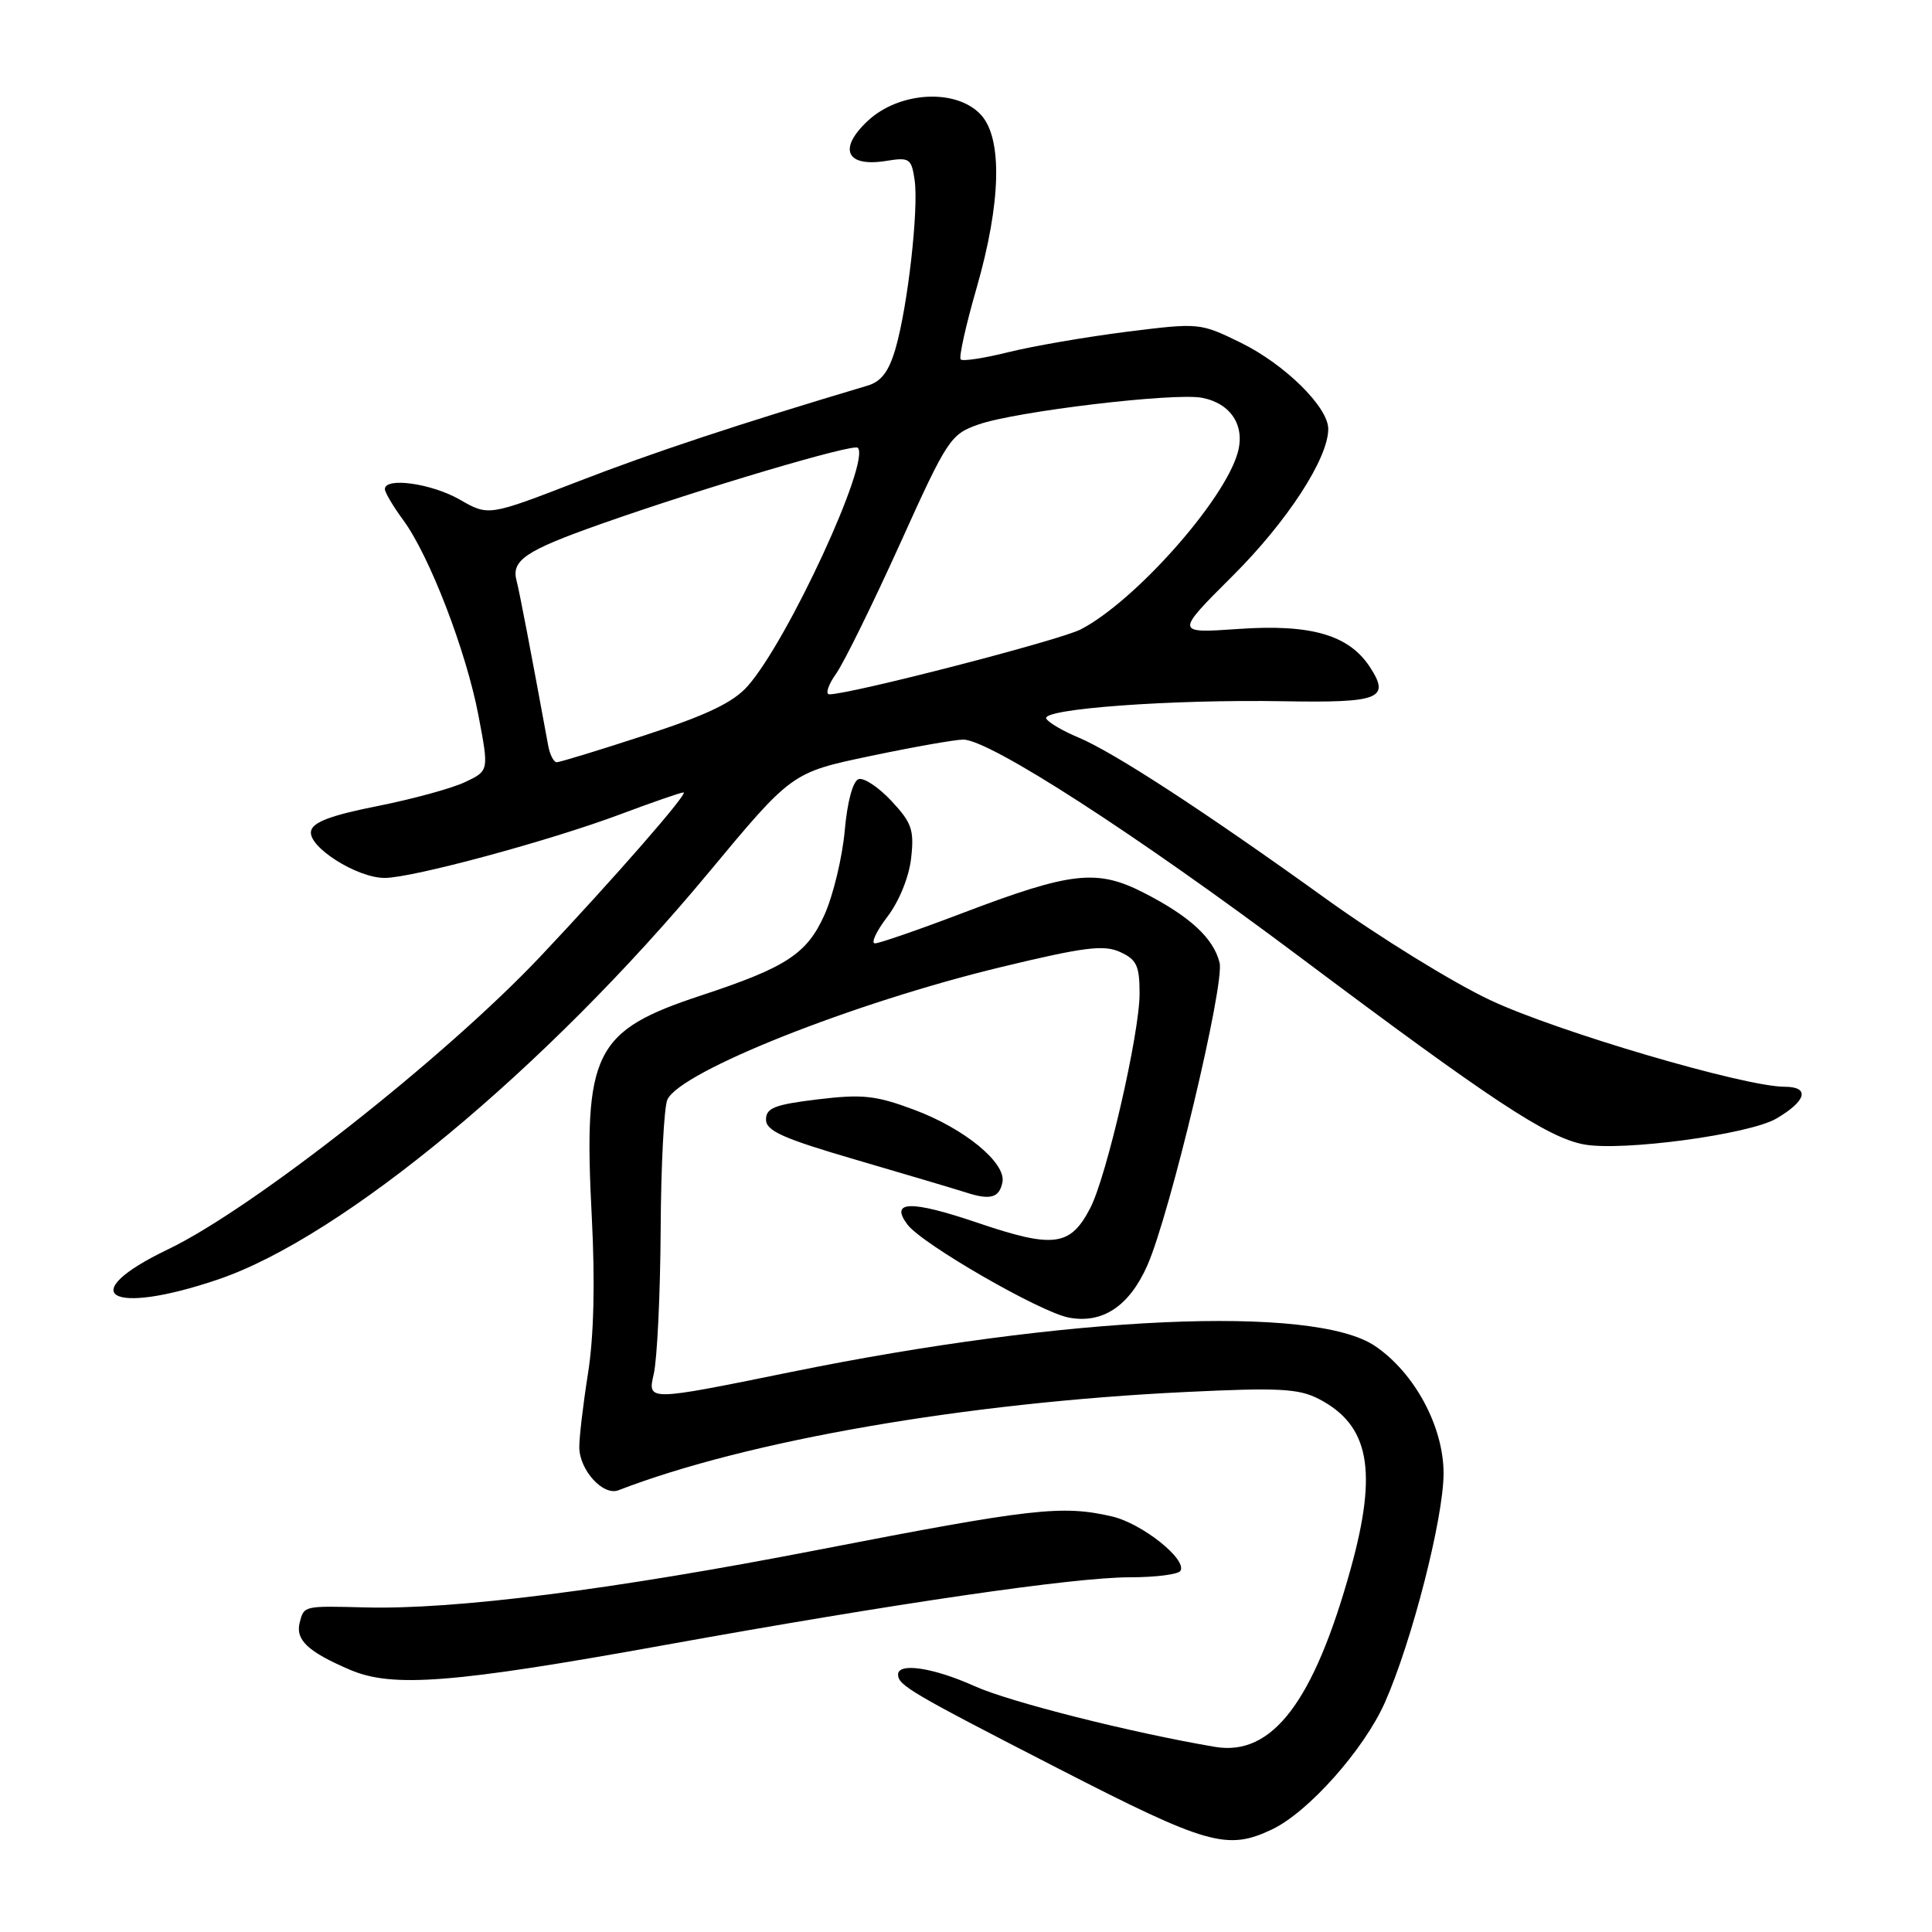 <?xml version="1.0" encoding="UTF-8" standalone="no"?>
<!DOCTYPE svg PUBLIC "-//W3C//DTD SVG 1.1//EN" "http://www.w3.org/Graphics/SVG/1.1/DTD/svg11.dtd" >
<svg xmlns="http://www.w3.org/2000/svg" xmlns:xlink="http://www.w3.org/1999/xlink" version="1.1" viewBox="0 0 256 256">
 <g >
 <path fill="currentColor"
d=" M 168.54 242.41 C 173.36 240.13 180.75 231.81 183.51 225.58 C 187.09 217.49 191.27 201.17 191.28 195.25 C 191.29 189.04 187.44 181.89 182.18 178.34 C 174.04 172.86 141.47 174.32 104.65 181.83 C 85.79 185.67 85.79 185.67 86.62 182.08 C 87.08 180.11 87.49 171.53 87.54 163.00 C 87.58 154.47 87.99 146.69 88.43 145.71 C 90.12 141.98 113.05 132.87 132.66 128.14 C 143.65 125.49 146.25 125.16 148.41 126.14 C 150.62 127.15 151.00 127.96 151.00 131.67 C 151.00 136.93 146.65 155.85 144.47 160.06 C 141.83 165.16 139.64 165.45 129.55 162.03 C 120.66 159.01 117.85 159.09 120.25 162.27 C 122.20 164.86 137.85 173.88 141.63 174.59 C 146.10 175.43 149.64 173.07 152.03 167.67 C 155.02 160.90 162.31 130.36 161.60 127.56 C 160.79 124.30 157.66 121.42 151.57 118.30 C 145.35 115.12 141.97 115.50 127.58 120.97 C 121.75 123.19 116.51 125.00 115.94 125.00 C 115.37 125.00 116.10 123.42 117.57 121.49 C 119.14 119.44 120.45 116.21 120.73 113.71 C 121.15 109.97 120.82 109.02 118.12 106.13 C 116.42 104.31 114.46 103.01 113.77 103.24 C 113.01 103.49 112.27 106.23 111.93 110.08 C 111.61 113.61 110.41 118.61 109.26 121.19 C 106.94 126.38 104.21 128.17 93.00 131.87 C 78.66 136.59 77.28 139.37 78.42 161.37 C 78.86 169.94 78.69 177.11 77.91 182.00 C 77.26 186.12 76.74 190.54 76.76 191.81 C 76.81 194.84 79.93 198.24 81.94 197.47 C 98.99 190.88 128.02 185.85 157.06 184.45 C 169.46 183.85 172.08 183.99 174.75 185.37 C 181.45 188.83 182.58 194.85 178.98 207.85 C 174.08 225.51 168.57 232.75 161.00 231.47 C 149.90 229.59 133.78 225.52 129.13 223.42 C 123.71 220.98 119.00 220.26 119.00 221.88 C 119.00 223.31 120.64 224.28 140.27 234.36 C 159.96 244.47 162.61 245.23 168.54 242.41 Z  M 88.00 217.99 C 118.82 212.43 142.30 209.00 149.69 209.00 C 153.10 209.00 156.12 208.62 156.41 208.15 C 157.34 206.65 151.34 201.87 147.36 200.94 C 140.72 199.40 136.78 199.85 108.26 205.39 C 81.24 210.64 60.21 213.31 48.34 212.99 C 40.25 212.78 40.29 212.77 39.72 214.96 C 39.11 217.29 40.78 218.86 46.39 221.26 C 52.01 223.67 60.07 223.04 88.00 217.99 Z  M 28.91 169.53 C 45.39 163.93 72.31 141.60 93.88 115.64 C 104.92 102.36 104.92 102.36 115.31 100.18 C 121.02 98.98 126.57 98.00 127.63 98.00 C 131.12 98.00 150.50 110.52 172.20 126.78 C 197.60 145.82 205.03 150.73 209.87 151.64 C 214.89 152.59 231.75 150.33 235.37 148.22 C 239.39 145.87 239.87 144.00 236.46 144.00 C 231.17 144.00 206.35 136.70 197.50 132.54 C 192.55 130.22 182.75 124.17 175.72 119.11 C 159.59 107.50 147.53 99.65 142.87 97.71 C 140.88 96.88 138.97 95.77 138.64 95.23 C 137.84 93.93 155.28 92.65 170.15 92.92 C 182.84 93.14 184.26 92.58 181.51 88.37 C 178.72 84.12 173.69 82.67 164.10 83.34 C 155.70 83.92 155.70 83.92 163.33 76.31 C 170.56 69.11 176.00 60.75 176.00 56.84 C 176.00 53.94 170.24 48.27 164.41 45.41 C 159.00 42.76 158.90 42.76 149.23 43.97 C 143.88 44.65 136.86 45.86 133.64 46.66 C 130.42 47.46 127.56 47.90 127.30 47.63 C 127.03 47.36 127.98 43.09 129.41 38.14 C 132.66 26.84 132.86 18.30 129.96 15.19 C 126.70 11.69 119.17 12.11 114.99 16.01 C 111.00 19.73 112.13 22.18 117.43 21.32 C 120.51 20.82 120.77 21.00 121.19 23.84 C 121.75 27.64 120.29 40.56 118.67 46.16 C 117.79 49.21 116.78 50.55 114.98 51.09 C 97.91 56.18 86.48 59.97 76.62 63.79 C 64.73 68.39 64.73 68.39 60.92 66.20 C 57.20 64.06 51.00 63.19 51.00 64.81 C 51.00 65.25 52.09 67.09 53.42 68.90 C 56.90 73.61 61.78 86.29 63.40 94.82 C 64.79 102.13 64.79 102.13 61.65 103.62 C 59.92 104.45 54.68 105.88 50.01 106.81 C 43.82 108.04 41.43 108.94 41.21 110.14 C 40.81 112.22 47.30 116.33 50.97 116.33 C 54.63 116.33 72.74 111.44 82.22 107.89 C 86.46 106.30 90.22 105.00 90.57 105.00 C 91.31 105.00 81.45 116.30 71.63 126.71 C 58.99 140.10 33.47 160.18 22.25 165.55 C 9.72 171.56 14.52 174.42 28.91 169.53 Z  M 132.83 156.64 C 133.32 154.08 127.80 149.54 121.16 147.06 C 116.05 145.15 114.30 144.96 108.37 145.67 C 102.65 146.36 101.50 146.81 101.50 148.35 C 101.50 149.85 103.76 150.86 113.50 153.70 C 120.10 155.63 126.62 157.57 128.00 158.01 C 131.24 159.06 132.42 158.72 132.83 156.64 Z  M 72.63 98.75 C 70.40 86.59 68.80 78.24 68.46 77.00 C 67.70 74.25 69.58 72.98 79.57 69.45 C 93.02 64.70 113.08 58.75 113.66 59.33 C 115.40 61.07 104.41 84.87 99.07 90.91 C 97.15 93.08 93.71 94.73 85.50 97.41 C 79.45 99.39 74.17 101.00 73.77 101.00 C 73.37 101.00 72.85 99.99 72.63 98.75 Z  M 110.80 89.25 C 111.86 87.74 115.66 80.00 119.26 72.05 C 125.53 58.17 125.94 57.55 129.64 56.25 C 134.57 54.51 155.62 52.00 159.28 52.71 C 163.11 53.45 165.03 56.42 163.99 60.03 C 162.16 66.43 150.35 79.70 143.20 83.40 C 140.42 84.84 112.69 92.00 109.90 92.00 C 109.33 92.00 109.73 90.76 110.80 89.25 Z "/>
</g>
</svg>